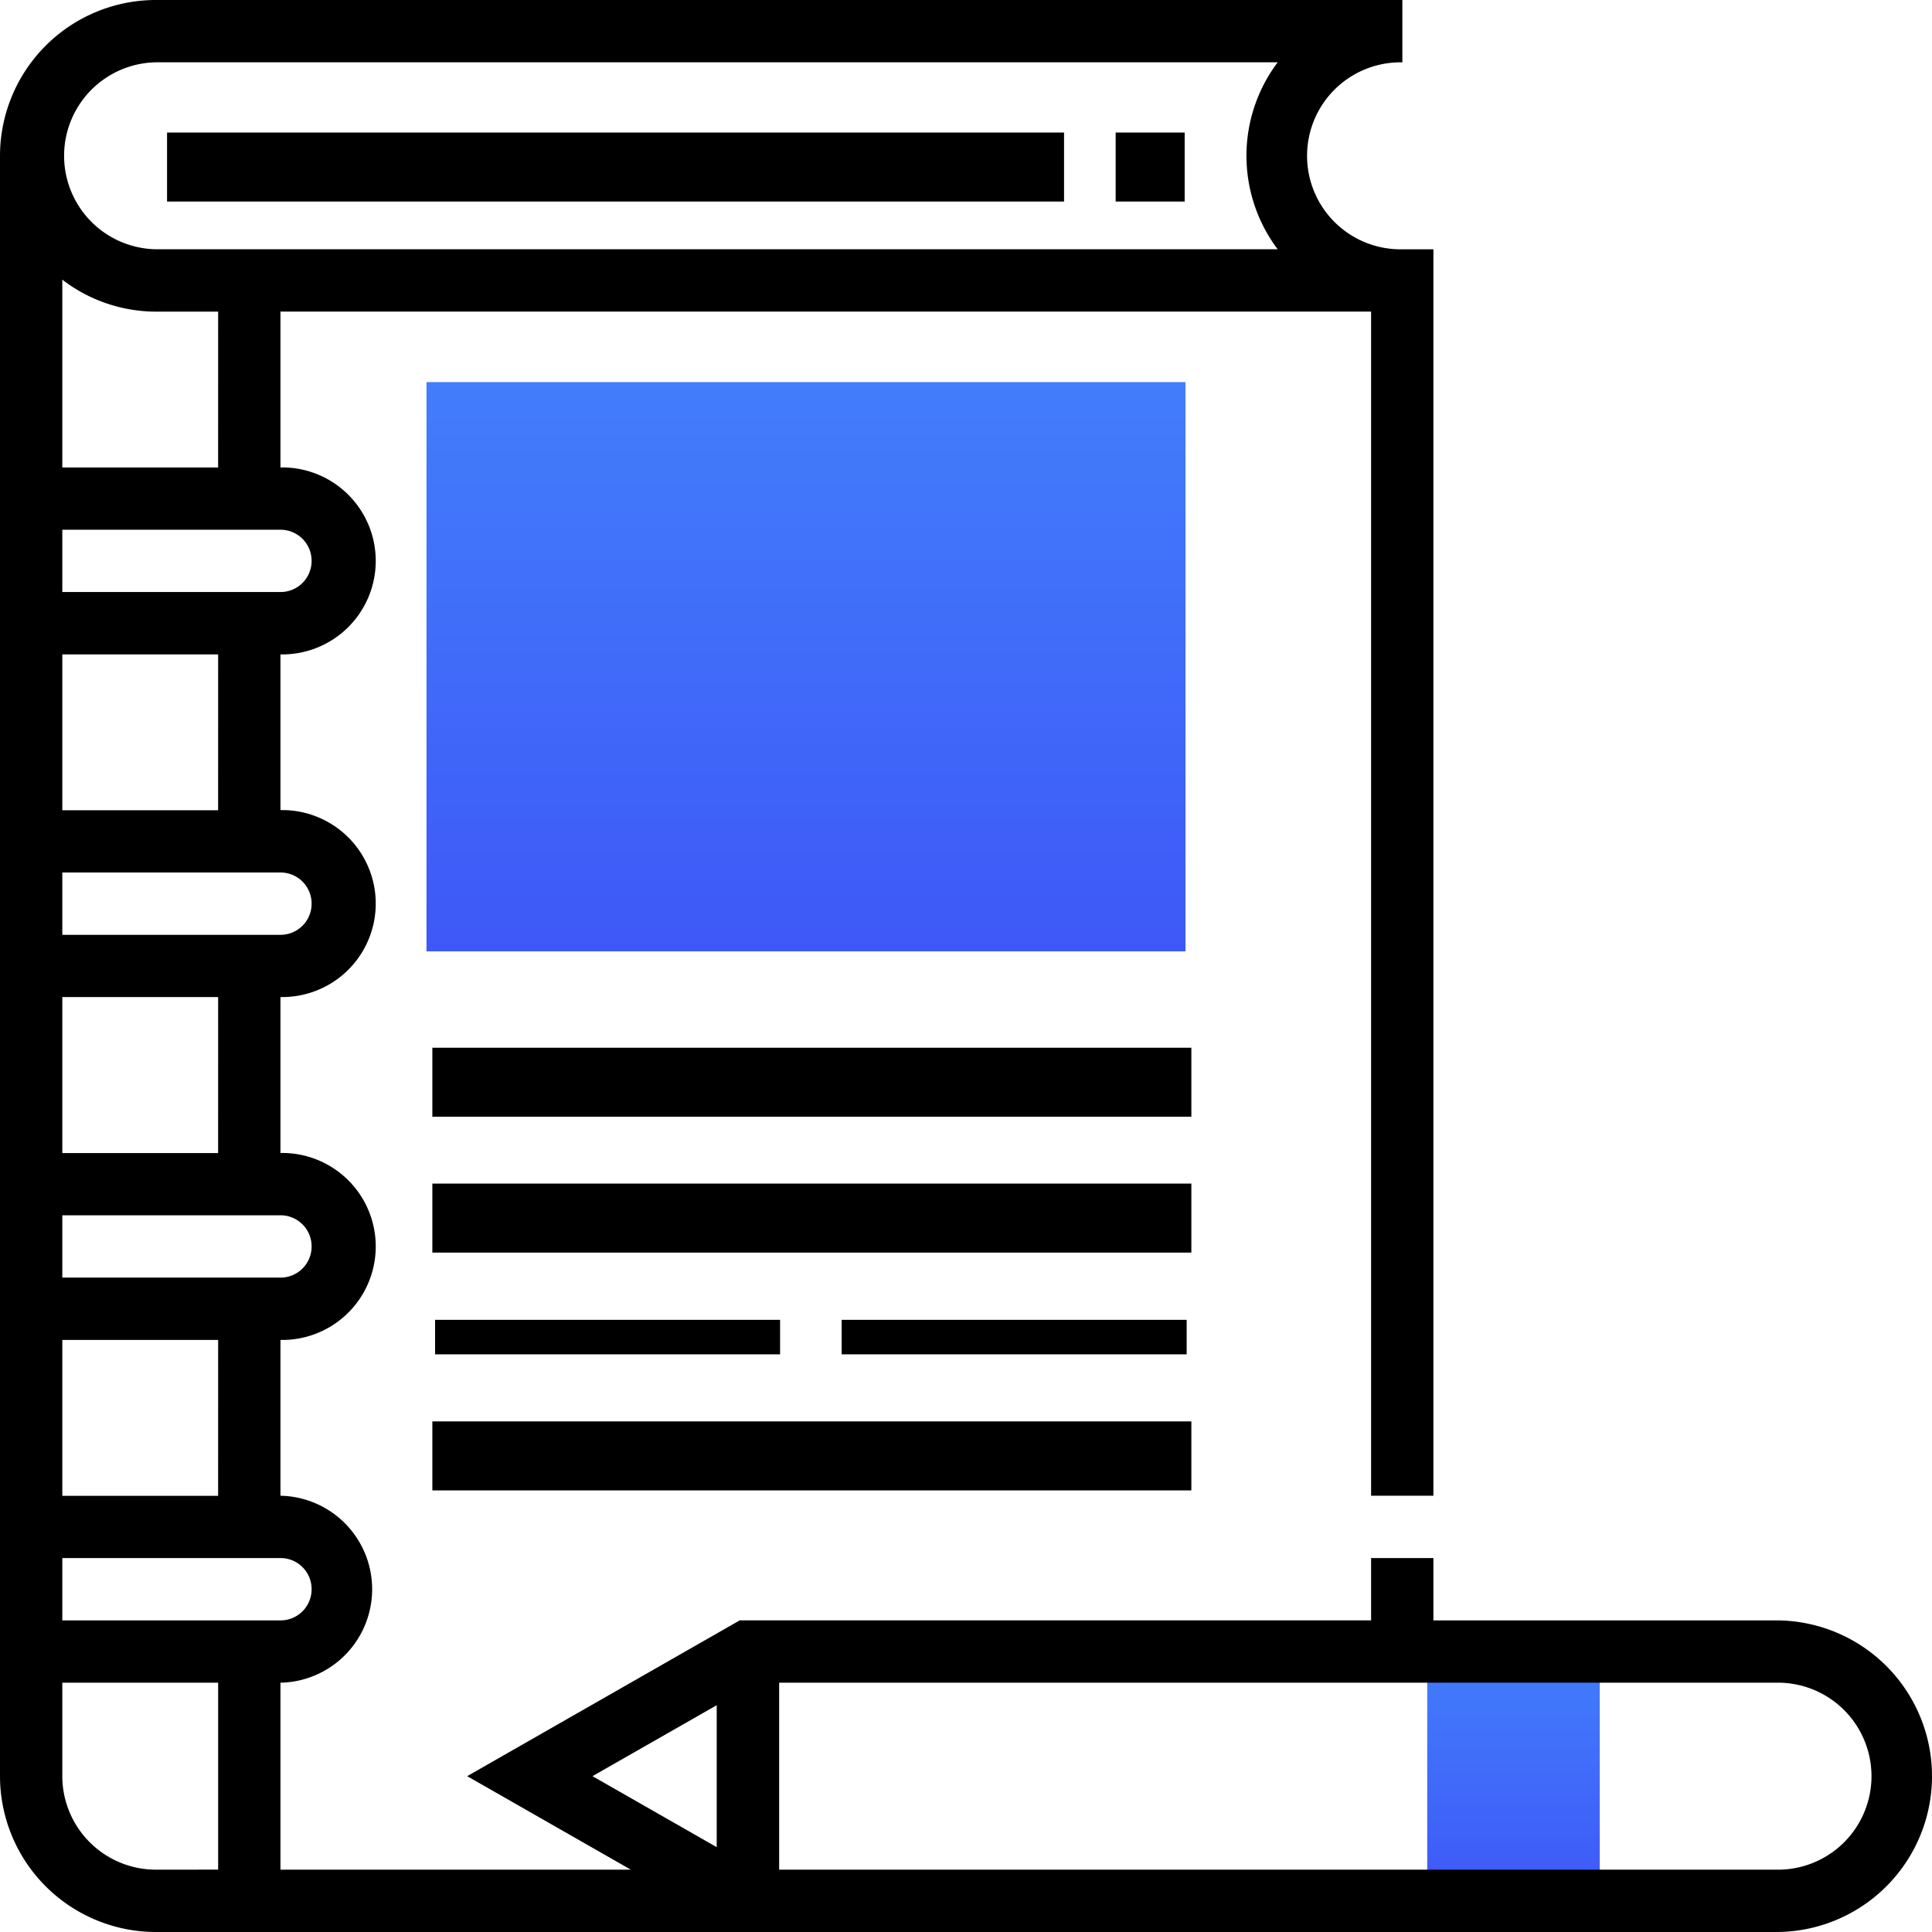 <svg id="report" xmlns="http://www.w3.org/2000/svg" xmlns:xlink="http://www.w3.org/1999/xlink" width="56" height="56" viewBox="0 0 56 56">
  <defs>
    <linearGradient id="linear-gradient" x1="0.5" x2="0.5" y2="1" gradientUnits="objectBoundingBox">
      <stop offset="0" stop-color="#427dfb"/>
      <stop offset="1" stop-color="#3e58f7"/>
    </linearGradient>
  </defs>
  <g id="Group_201" data-name="Group 201" transform="translate(12.362 11.076)">
    <path id="Path_600" data-name="Path 600" d="M134,120.5H112V104h22Z" transform="translate(-112 -104)" fill="url(#linear-gradient)"/>
    <rect id="Rectangle_868" data-name="Rectangle 868" width="5" height="7" transform="translate(29.007 36.924)" fill="url(#linear-gradient)"/>
  </g>
  <rect id="Rectangle_869" data-name="Rectangle 869" width="22" height="2" transform="translate(12.532 30.369)"/>
  <rect id="Rectangle_870" data-name="Rectangle 870" width="22" height="2" transform="translate(12.532 34.307)"/>
  <rect id="Rectangle_871" data-name="Rectangle 871" width="22" height="2" transform="translate(12.532 41.2)"/>
  <rect id="Rectangle_872" data-name="Rectangle 872" width="10" height="1" transform="translate(24.396 38.256)"/>
  <rect id="Rectangle_873" data-name="Rectangle 873" width="10" height="1" transform="translate(12.611 38.256)"/>
  <path id="Path_601" data-name="Path 601" d="M51.484,46.968H41.548V45.161H39.742v1.806h-18.3l-7.9,4.516,4.742,2.71H8.129V48.774a2.71,2.71,0,0,0,0-5.419V38.839a2.71,2.71,0,1,0,0-5.419V28.9a2.71,2.71,0,1,0,0-5.419V18.968a2.71,2.71,0,1,0,0-5.419V9.032H39.742V43.355h1.806V7.226h-.9a2.71,2.71,0,1,1,0-5.419V0H4.516A4.521,4.521,0,0,0,0,4.516V51.484A4.521,4.521,0,0,0,4.516,56H51.484a4.516,4.516,0,1,0,0-9.032Zm-42.452-.9a.9.9,0,0,1-.9.9H1.806V45.161H8.129A.9.9,0,0,1,9.032,46.065Zm-2.71-2.71H1.806V38.839H6.323Zm2.71-7.226a.9.9,0,0,1-.9.9H1.806V35.226H8.129A.9.9,0,0,1,9.032,36.129Zm-2.71-2.71H1.806V28.9H6.323Zm2.71-7.226a.9.9,0,0,1-.9.9H1.806V25.29H8.129A.9.9,0,0,1,9.032,26.194Zm-2.71-2.71H1.806V18.968H6.323Zm2.71-7.226a.9.9,0,0,1-.9.9H1.806V15.355H8.129A.9.9,0,0,1,9.032,16.258Zm-2.71-2.71H1.806V8.106a4.469,4.469,0,0,0,2.71.927H6.323ZM4.516,1.806H37.034a4.509,4.509,0,0,0,0,5.419H4.516a2.71,2.71,0,0,1,0-5.419Zm0,52.387a2.713,2.713,0,0,1-2.71-2.71v-2.71H6.323v5.419Zm16.258-4.766v4.113l-3.6-2.057Zm30.71,4.766h-28.9V48.774h28.9a2.71,2.71,0,1,1,0,5.419Z"/>
  <rect id="Rectangle_874" data-name="Rectangle 874" width="26" height="2" transform="translate(4.842 3.842)"/>
  <rect id="Rectangle_875" data-name="Rectangle 875" width="2" height="2" transform="translate(32.338 3.842)"/>
</svg>
